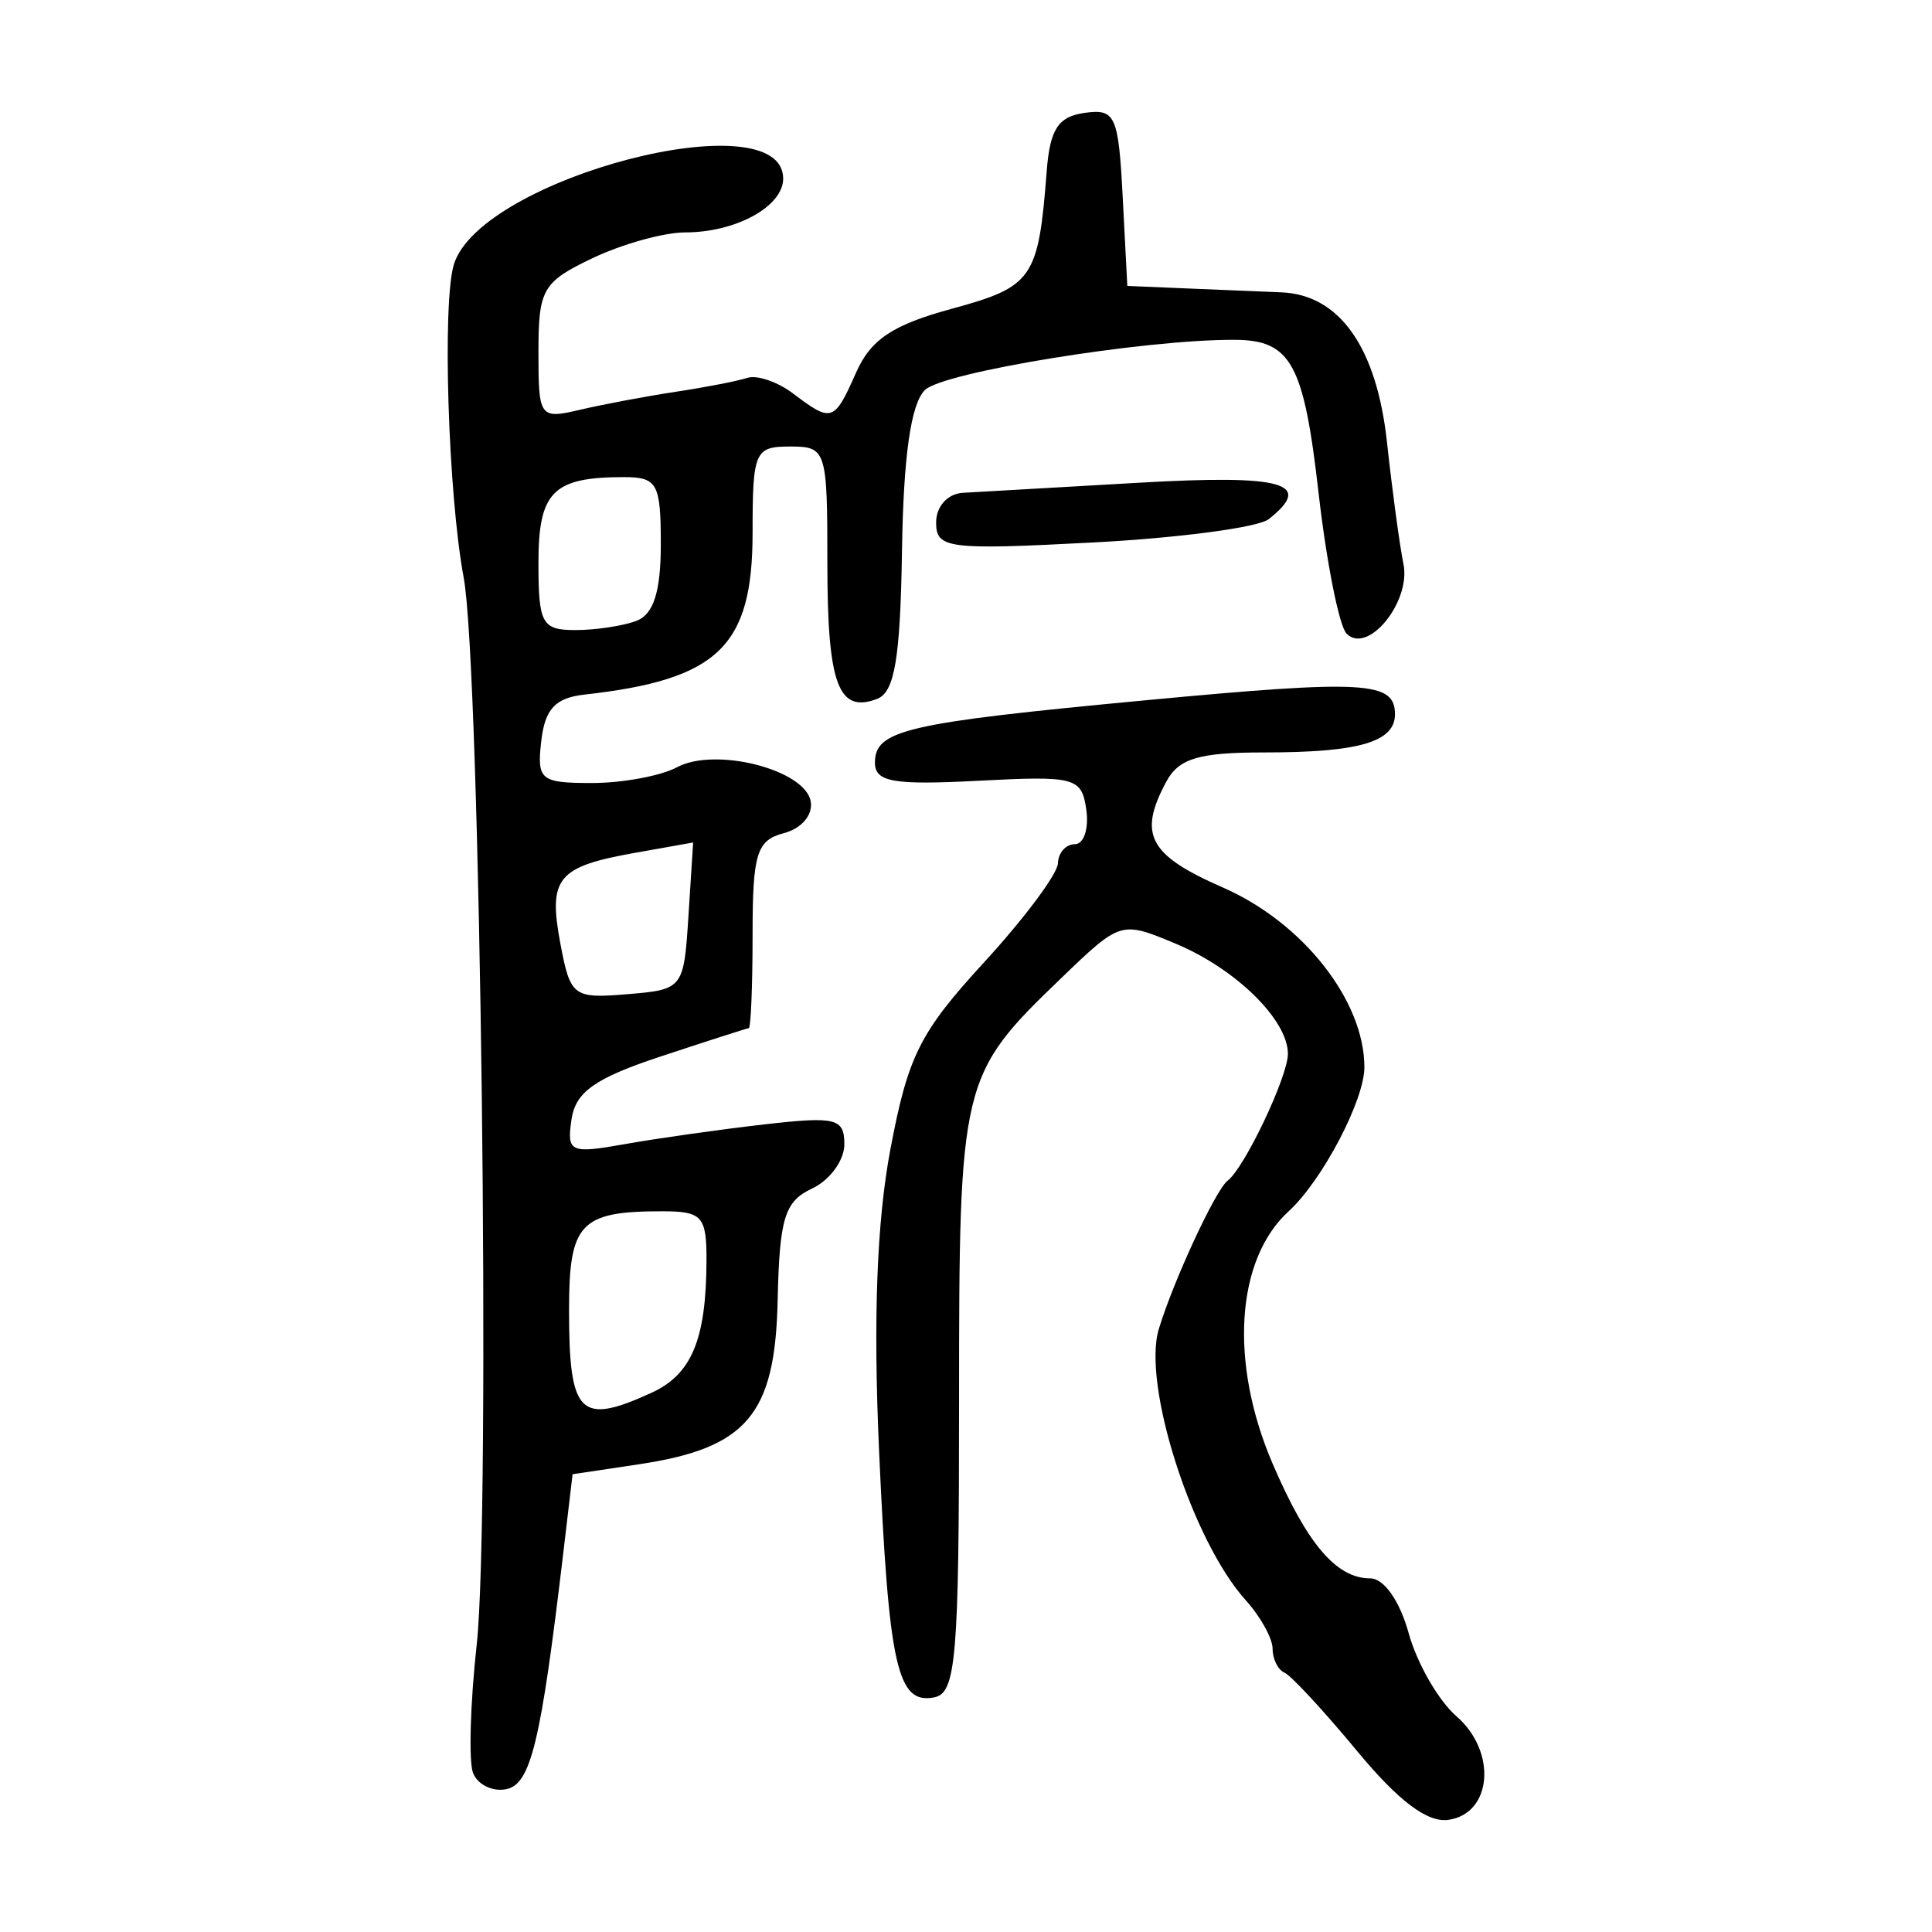 <?xml version="1.0" encoding="UTF-8" standalone="no"?>
<!-- Created with Inkscape (http://www.inkscape.org/) -->

<svg
   xmlns:dc="http://purl.org/dc/elements/1.1/"
   xmlns:cc="http://creativecommons.org/ns#"
   xmlns:rdf="http://www.w3.org/1999/02/22-rdf-syntax-ns#"
   xmlns:svg="http://www.w3.org/2000/svg"
   xmlns="http://www.w3.org/2000/svg"
   xmlns:sodipodi="http://sodipodi.sourceforge.net/DTD/sodipodi-0.dtd"
   xmlns:inkscape="http://www.inkscape.org/namespaces/inkscape"
   width="300"
   height="300"
   viewBox="0 0 300 300"
   id="svg2"
   version="1.1"
   inkscape:version="0.91 r13725"
   sodipodi:docname="院-seal.svg">
  <defs
     id="defs4" />
  <sodipodi:namedview
     id="base"
     pagecolor="#ffffff"
     bordercolor="#666666"
     borderopacity="1.0"
     inkscape:pageopacity="0.0"
     inkscape:pageshadow="2"
     inkscape:zoom="1.09"
     inkscape:cx="179.90252"
     inkscape:cy="147.2085"
     inkscape:document-units="px"
     inkscape:current-layer="layer1"
     showgrid="false"
     units="px"
     inkscape:window-width="923"
     inkscape:window-height="546"
     inkscape:window-x="385"
     inkscape:window-y="10"
     inkscape:window-maximized="0" />
  <g
     inkscape:label="Layer 1"
     inkscape:groupmode="layer"
     id="layer1"
     transform="translate(0,-752.362)">
    <path
       style="fill:#000000"
       d="m 210.725,1024.257 c -5.179,-6.254 -10.248,-11.727 -11.265,-12.162 -1.017,-0.435 -1.85,-2.104 -1.85,-3.708 0,-1.604 -1.87,-4.989 -4.156,-7.521 -8.333,-9.231 -16.119,-33.486 -13.519,-42.115 2.246,-7.453 8.827,-21.646 10.689,-23.051 2.623,-1.979 9.361,-16.164 9.361,-19.706 0,-5.254 -8.083,-13.194 -17.39,-17.083 -8.53,-3.564 -8.57,-3.552 -17.803,5.327 -15.656,15.057 -15.869,15.942 -15.869,65.856 0,39.712 -0.459,45.172 -3.857,45.835 -5.736,1.12 -7.048,-4.73 -8.558,-38.169 -0.931,-20.608 -0.367,-35.708 1.755,-46.952 2.734,-14.49 4.562,-18.138 14.527,-28.998 6.27,-6.833 11.438,-13.759 11.485,-15.392 0.047,-1.633 1.229,-2.969 2.626,-2.969 1.397,0 2.199,-2.405 1.781,-5.344 -0.715,-5.037 -1.679,-5.296 -16.79,-4.506 -13.194,0.689 -16.031,0.192 -16.031,-2.809 0,-5.079 4.792,-6.183 42.079,-9.695 34.012,-3.203 38.671,-2.942 38.671,2.167 0,4.313 -5.554,5.938 -20.298,5.938 -10.209,0 -13.28,0.925 -15.243,4.594 -4.376,8.178 -2.665,11.356 8.823,16.382 12.416,5.433 21.969,17.567 21.969,27.905 0,5.136 -6.572,17.636 -11.761,22.369 -8.203,7.482 -9.228,23.468 -2.51,39.14 5.36,12.505 9.911,17.86 15.177,17.86 2.133,0 4.586,3.496 5.97,8.509 1.292,4.68 4.632,10.488 7.422,12.908 6.31,5.472 5.56,15.102 -1.252,16.079 -3.259,0.467 -7.743,-2.912 -14.182,-10.688 z m -137.273,3.402 c -0.691,-1.8 -0.434,-10.763 0.571,-19.918 2.197,-20.018 0.588,-151.719 -2.025,-165.706 -2.424,-12.975 -3.348,-42.859 -1.504,-48.666 4.257,-13.412 51.117,-25.579 51.117,-13.271 0,4.319 -7.339,8.351 -15.201,8.351 -3.307,0 -9.79,1.801 -14.406,4.002 -7.743,3.692 -8.393,4.818 -8.393,14.527 0,10.269 0.159,10.487 6.531,8.995 3.592,-0.841 10.272,-2.094 14.844,-2.785 4.572,-0.69 9.545,-1.656 11.05,-2.147 1.506,-0.49 4.712,0.604 7.125,2.432 5.989,4.537 6.376,4.409 9.755,-3.224 2.294,-5.183 5.665,-7.434 14.897,-9.948 12.58,-3.426 13.432,-4.66 14.719,-21.354 0.502,-6.509 1.774,-8.474 5.862,-9.055 4.798,-0.683 5.279,0.375 5.938,13.062 l 0.717,13.805 9.5,0.401 c 5.225,0.221 11.703,0.488 14.396,0.594 9.056,0.356 14.82,8.526 16.424,23.273 0.821,7.552 1.972,16.059 2.557,18.904 1.205,5.855 -5.527,14.129 -8.818,10.837 -1.16,-1.16 -3.127,-11.036 -4.371,-21.947 -2.287,-20.05 -4.278,-23.662 -13.062,-23.696 -14.002,-0.054 -45.285,5.025 -48.064,7.804 -2.173,2.173 -3.321,10.229 -3.55,24.906 -0.26,16.738 -1.14,22.002 -3.853,23.043 -6.044,2.319 -7.735,-2.276 -7.735,-21.026 0,-17.673 -0.154,-18.156 -5.806,-18.156 -5.47,0 -5.806,0.773 -5.806,13.378 0,17.694 -5.321,22.815 -26.125,25.145 -4.507,0.505 -6.119,2.239 -6.689,7.196 -0.698,6.064 -0.135,6.531 7.875,6.531 4.745,0 10.685,-1.102 13.201,-2.448 5.939,-3.178 19.808,0.336 20.756,5.26 0.405,2.105 -1.384,4.247 -4.153,4.971 -4.232,1.107 -4.865,3.156 -4.865,15.745 0,7.96 -0.267,14.502 -0.594,14.539 -0.327,0.037 -6.472,2.011 -13.656,4.387 -10.207,3.375 -13.238,5.513 -13.867,9.778 -0.753,5.111 -0.224,5.355 8.312,3.835 5.014,-0.893 14.728,-2.266 21.585,-3.052 11.174,-1.28 12.469,-0.959 12.469,3.09 0,2.486 -2.256,5.574 -5.012,6.864 -4.266,1.996 -5.062,4.585 -5.344,17.399 -0.39,17.724 -4.78,22.906 -21.533,25.418 l -10.31,1.546 -1.447,12.24 c -3.489,29.517 -5.047,35.937 -8.898,36.674 -2.122,0.406 -4.423,-0.735 -5.113,-2.535 z m 27.658,-59 c 6.282,-2.862 8.542,-8.251 8.593,-20.492 0.029,-6.952 -0.656,-7.719 -6.898,-7.719 -12.705,0 -14.444,1.841 -14.444,15.296 0,16.3 1.65,17.972 12.749,12.915 z m 5.792,-74.062 0.729,-11.414 -9.042,1.609 c -12.048,2.143 -13.488,3.891 -11.581,14.053 1.548,8.251 1.999,8.594 10.391,7.896 8.679,-0.721 8.781,-0.852 9.503,-12.143 z m -8.049,-45.84 c 2.637,-1.012 3.757,-4.552 3.757,-11.875 0,-9.452 -0.54,-10.433 -5.743,-10.433 -11.002,0 -13.257,2.265 -13.257,13.317 0,9.452 0.54,10.433 5.743,10.433 3.159,0 7.434,-0.649 9.5,-1.442 z m 46.507,-15.26 c 0,-2.498 1.785,-4.478 4.156,-4.611 2.286,-0.128 14.577,-0.832 27.312,-1.564 22.465,-1.292 27.253,0.047 20.188,5.648 -1.633,1.294 -13.923,2.927 -27.312,3.629 -22.533,1.181 -24.344,0.95 -24.344,-3.102 z"
       id="path3529"
       inkscape:connector-curvature="0" />
  </g>
</svg>
